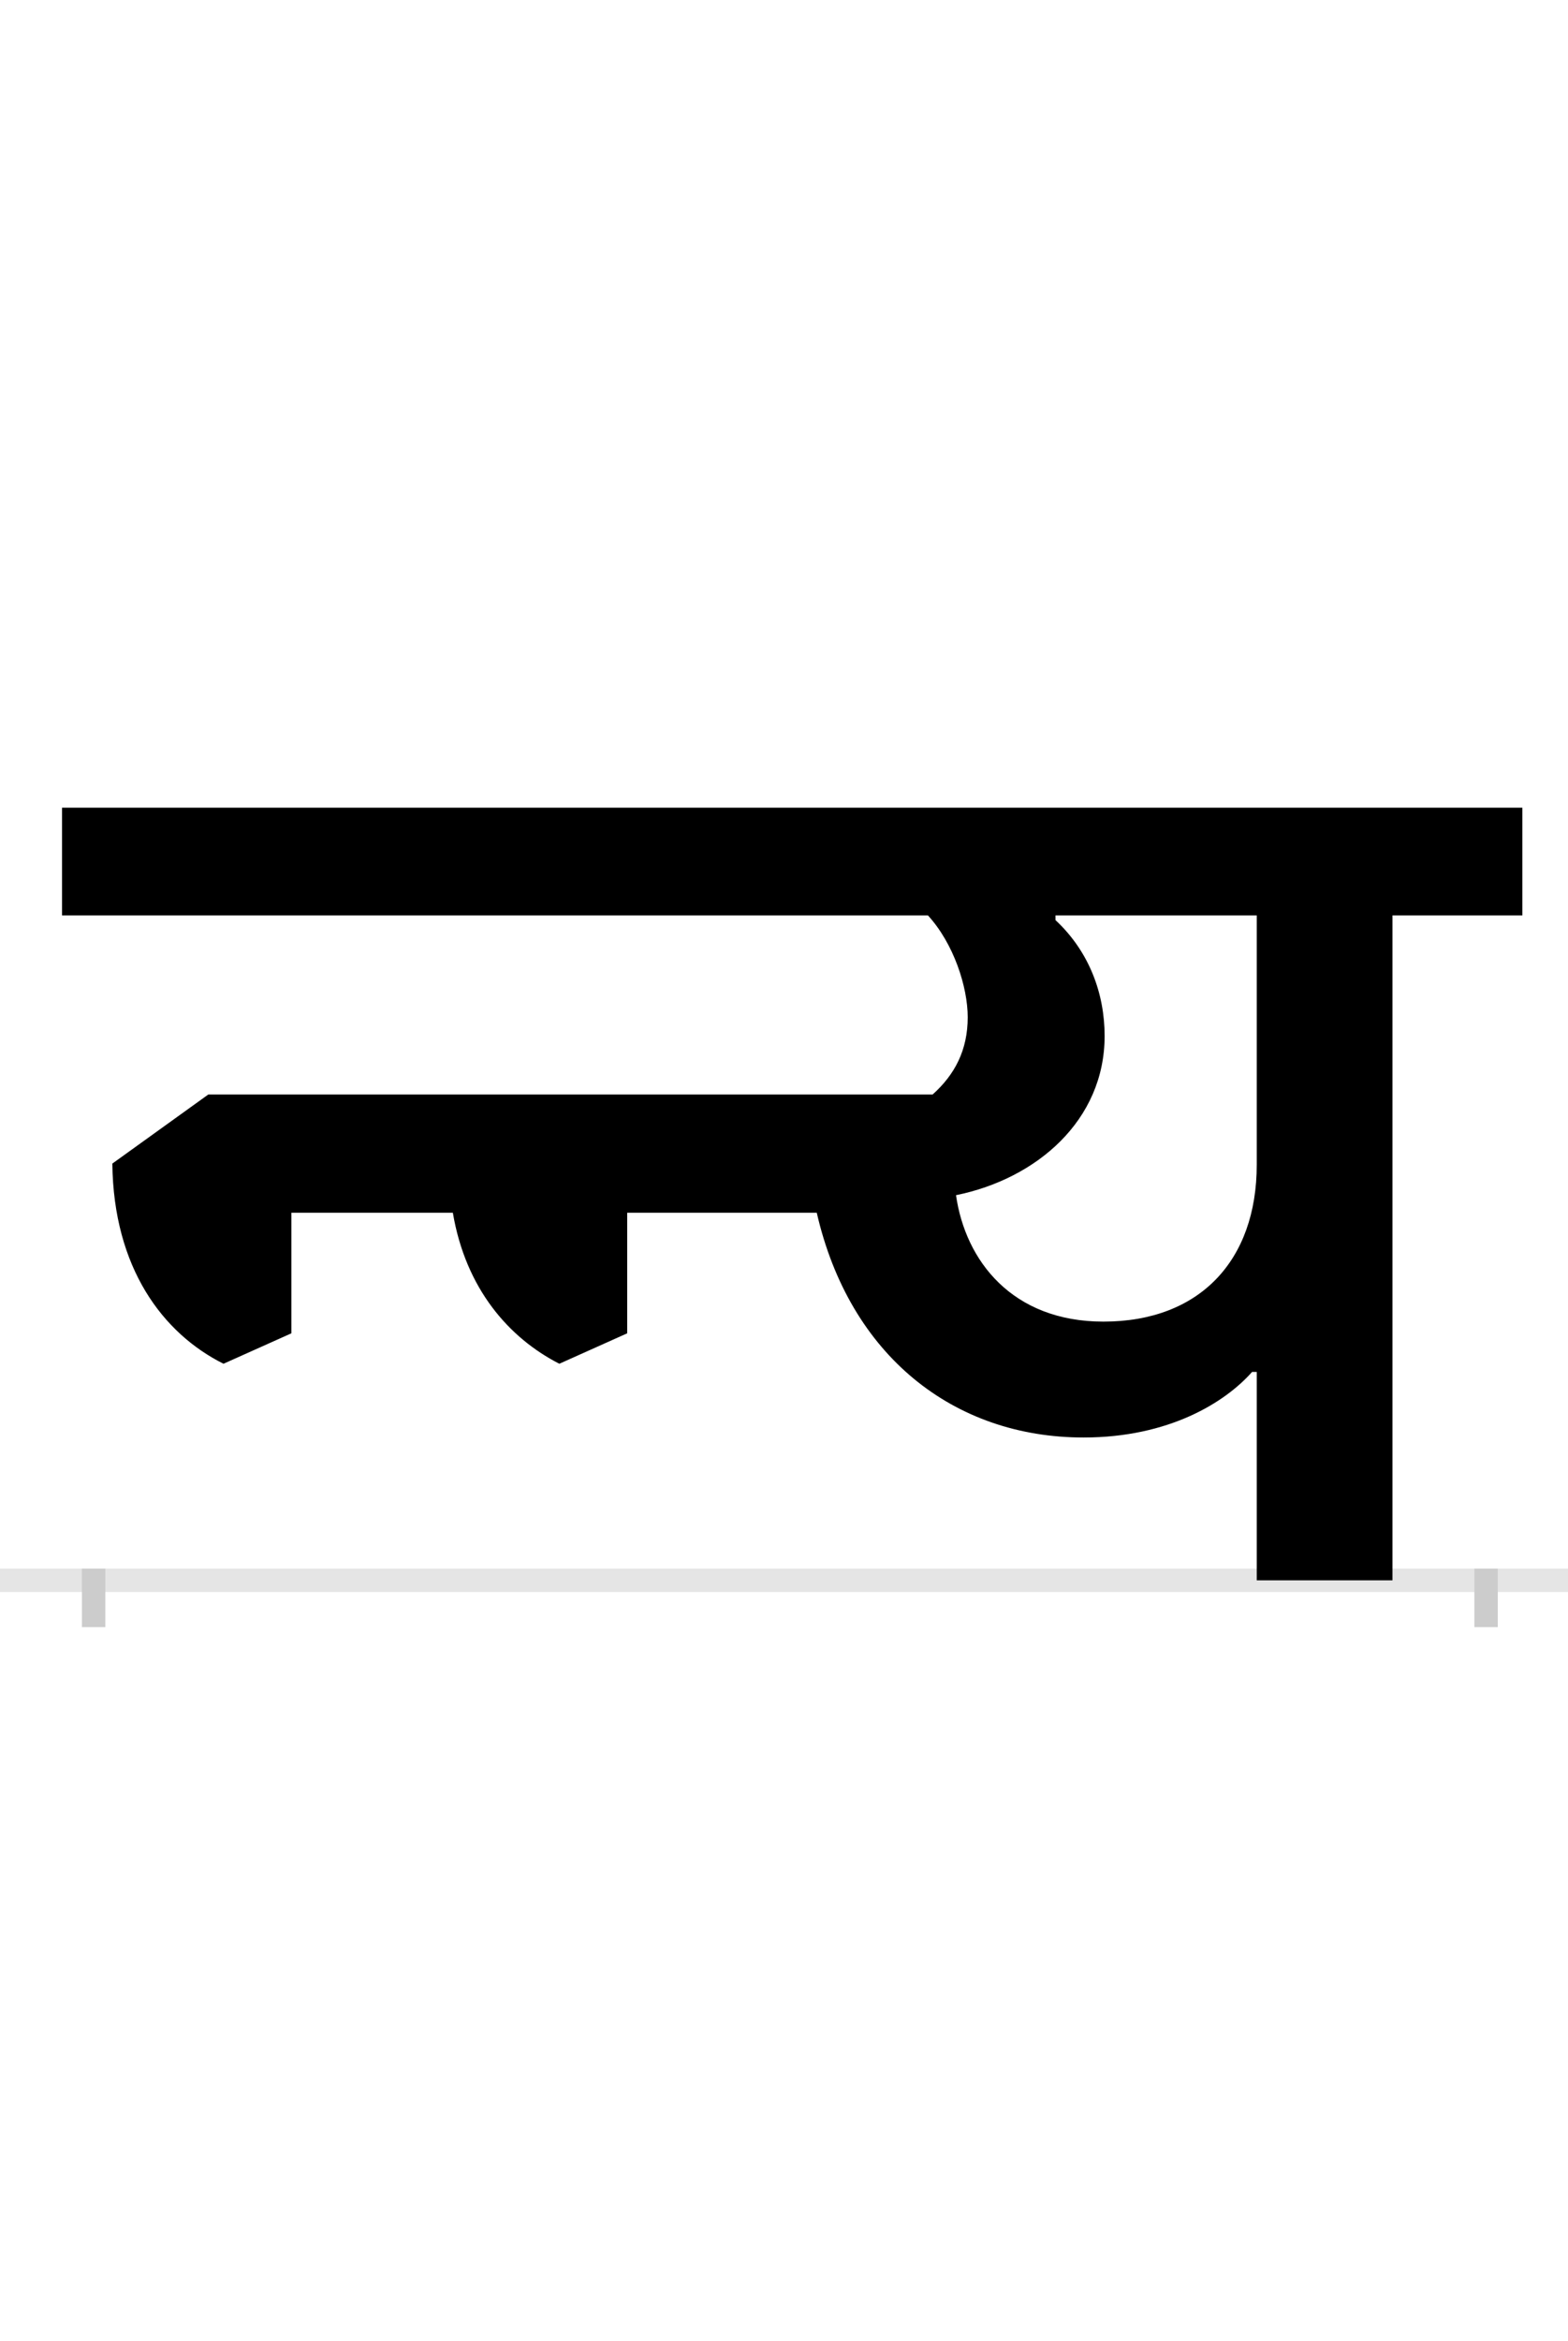 <?xml version="1.0" encoding="UTF-8"?>
<svg height="200.0" version="1.1" width="134.0" xmlns="http://www.w3.org/2000/svg" xmlns:xlink="http://www.w3.org/1999/xlink">
 <rect width="100%" height="100%" fill="#808080" stroke="none"/>
 <path d="M0,0 l134,0 l0,200 l-134,0 Z M0,0" fill="rgb(255,255,255)" transform="matrix(1,0,0,-1,0.0,200.0)"/>
 <path d="M0,0 l134,0" fill="none" stroke="rgb(229,229,229)" stroke-width="2" transform="matrix(1,0,0,-1,0.0,135.0)"/>
 <path d="M0,1 l0,-5" fill="none" stroke="rgb(204,204,204)" stroke-width="2" transform="matrix(1,0,0,-1,8.0,135.0)"/>
 <path d="M0,1 l0,-5" fill="none" stroke="rgb(204,204,204)" stroke-width="2" transform="matrix(1,0,0,-1,127.0,135.0)"/>
 <path d="M994,178 l0,-178 l116,0 l0,568 l111,0 l0,92 l-1248,0 l0,-92 l740,0 c22,-24,34,-61,34,-87 c0,-28,-11,-49,-30,-66 l-619,0 l-82,-59 c1,-89,43,-145,95,-171 l58,26 l0,103 l138,0 c11,-65,48,-107,91,-129 l58,26 l0,103 l162,0 c28,-122,117,-192,228,-192 c73,0,121,30,144,56 Z M737,329 c69,14,127,64,127,136 c0,36,-13,72,-42,99 l0,4 l172,0 l0,-213 c0,-82,-49,-134,-131,-134 c-78,0,-118,52,-126,108 Z M737,329" fill="rgb(0,0,0)" transform="matrix(0.1,0.0,0.0,-0.1,8.0,135.0)"/>
</svg>